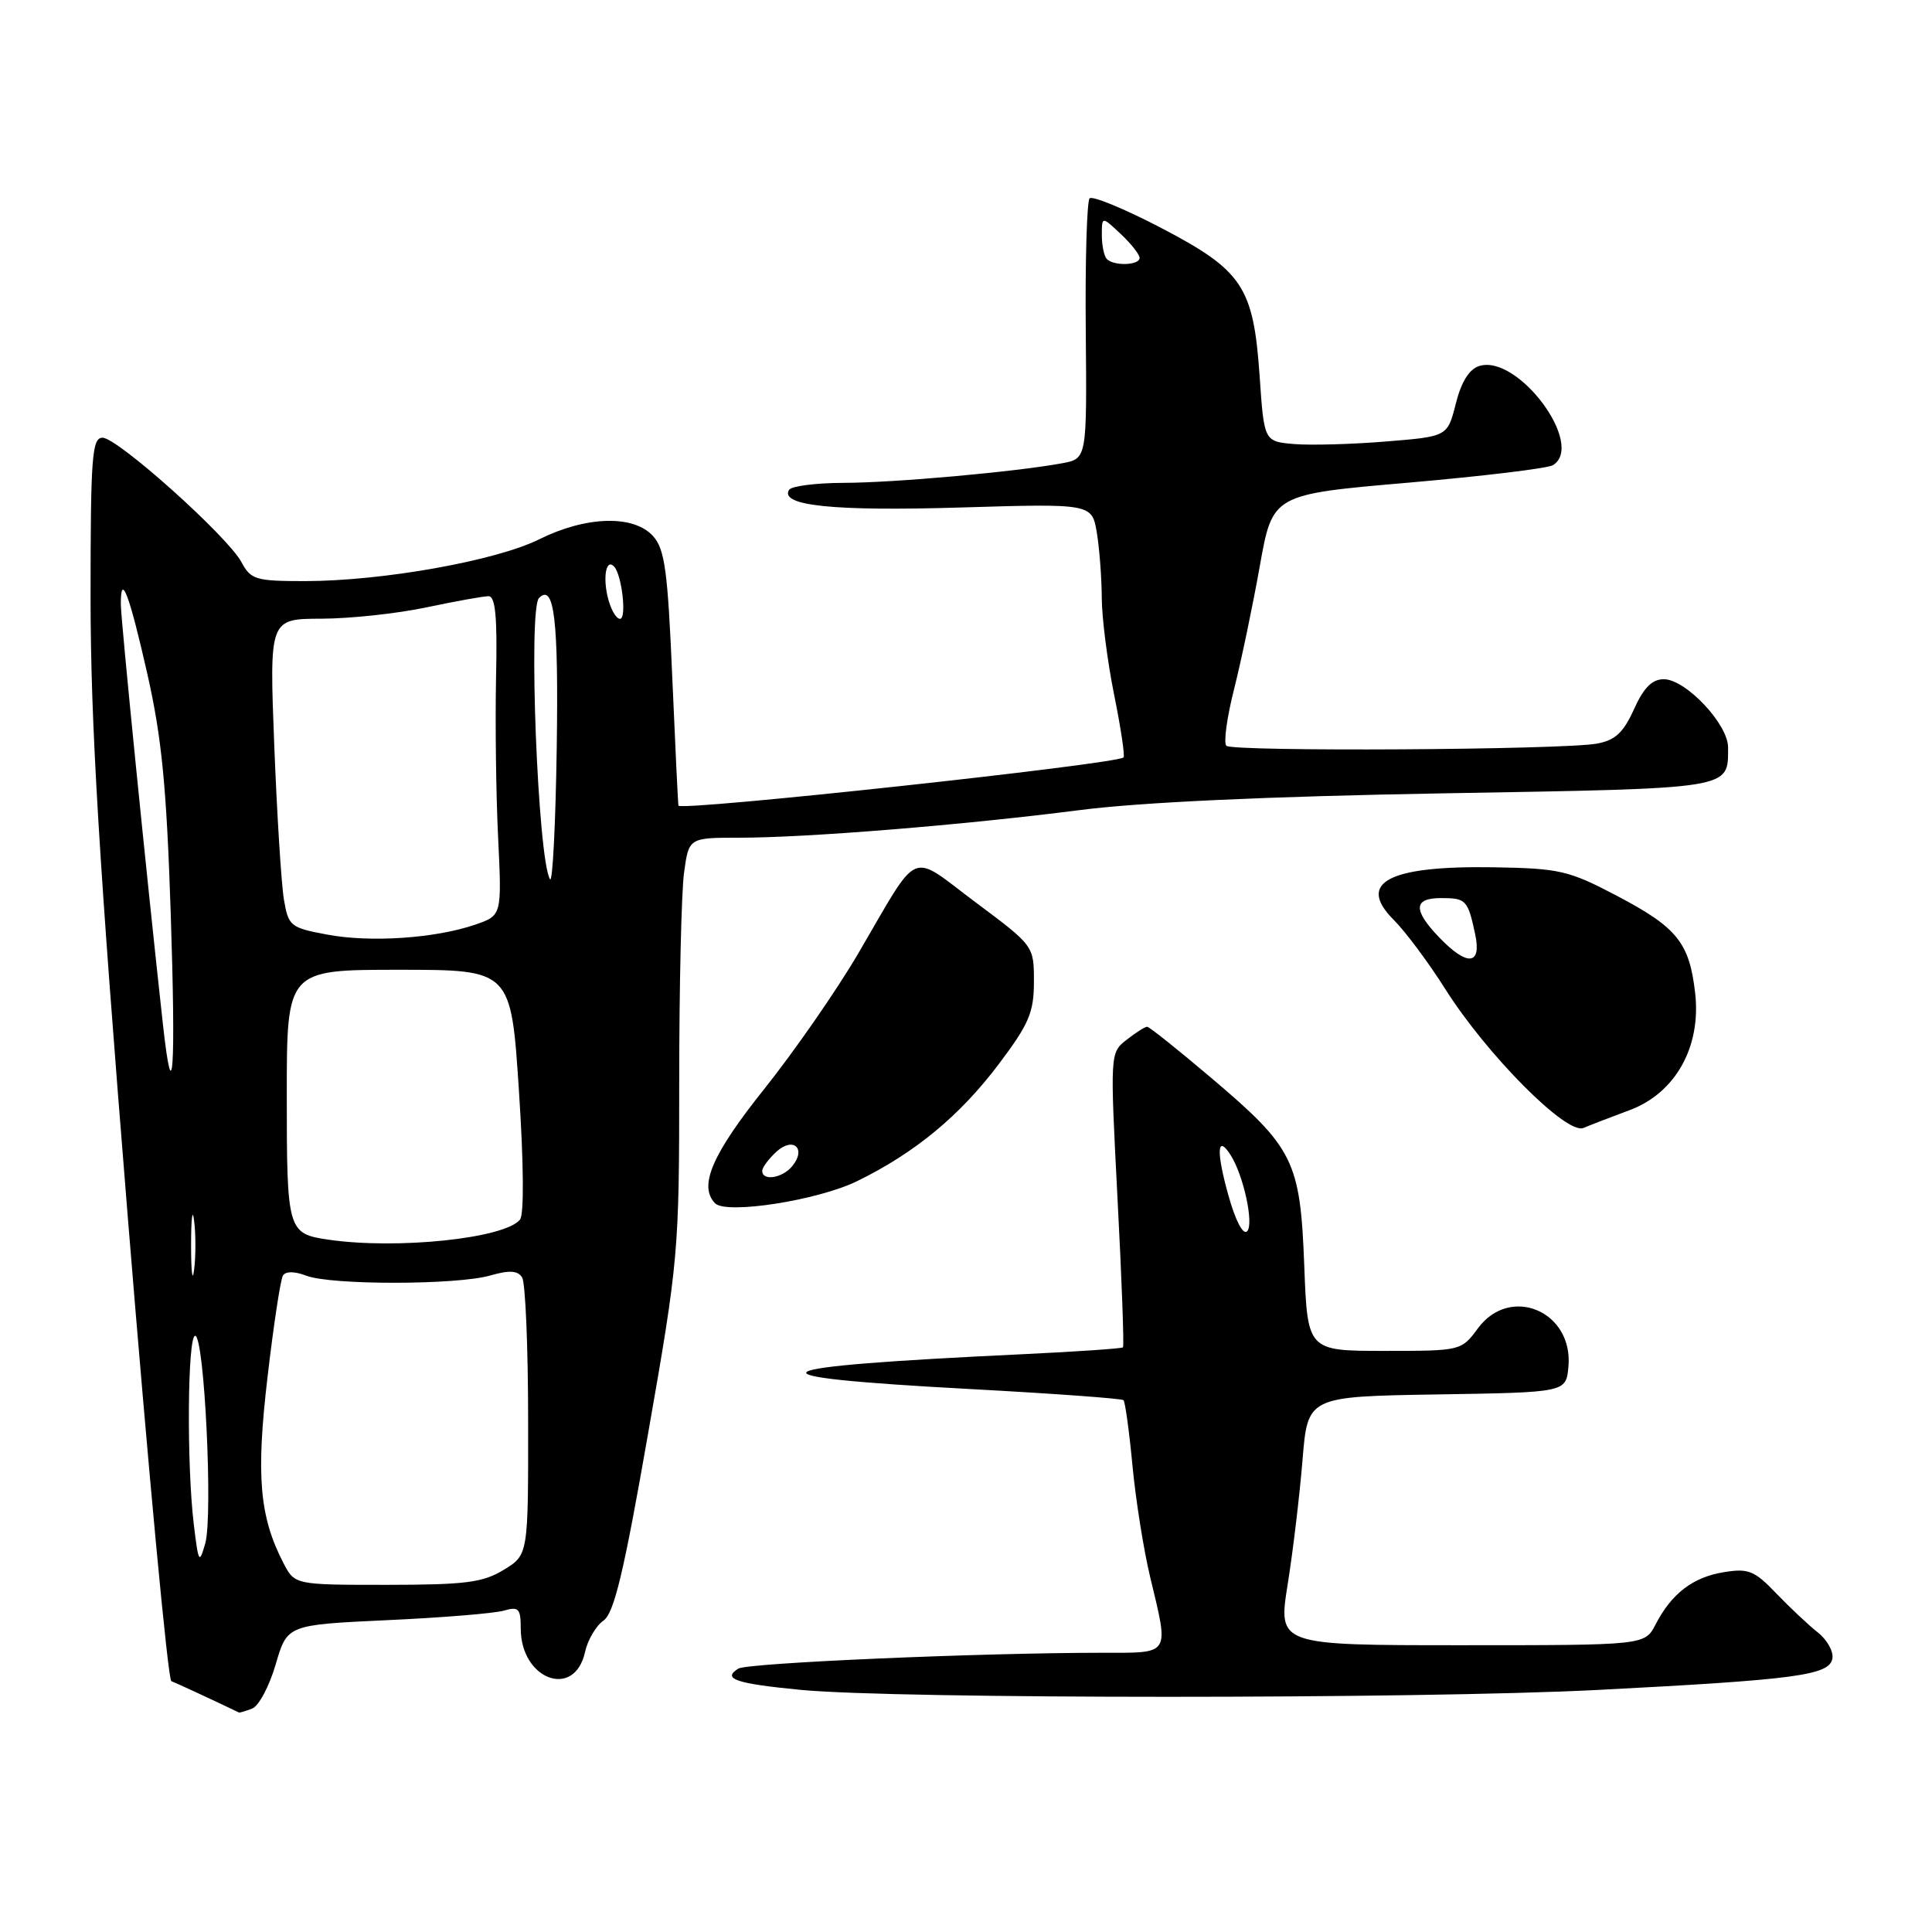 <?xml version="1.0" encoding="UTF-8" standalone="no"?>
<!DOCTYPE svg PUBLIC "-//W3C//DTD SVG 1.1//EN" "http://www.w3.org/Graphics/SVG/1.1/DTD/svg11.dtd" >
<svg xmlns="http://www.w3.org/2000/svg" xmlns:xlink="http://www.w3.org/1999/xlink" version="1.1" viewBox="0 0 256 256">
 <g >
 <path fill="currentColor"
d=" M 33.42 226.39 C 34.29 226.06 35.69 223.42 36.53 220.54 C 38.06 215.30 38.06 215.30 51.28 214.68 C 58.55 214.35 65.51 213.78 66.75 213.42 C 68.73 212.85 69.00 213.13 69.00 215.77 C 69.00 222.58 76.14 225.20 77.52 218.90 C 77.87 217.31 78.97 215.43 79.96 214.74 C 81.37 213.75 82.66 208.38 85.88 189.93 C 89.91 166.93 90.00 165.86 90.00 143.33 C 90.00 130.65 90.29 118.19 90.64 115.64 C 91.27 111.00 91.27 111.00 97.99 111.00 C 106.92 111.00 127.56 109.33 143.00 107.35 C 151.16 106.30 167.92 105.53 191.29 105.12 C 229.96 104.45 228.95 104.61 228.98 99.05 C 229.00 95.97 223.37 90.00 220.46 90.00 C 218.91 90.00 217.79 91.13 216.51 93.98 C 215.11 97.08 214.02 98.09 211.61 98.53 C 207.05 99.37 163.31 99.62 162.50 98.82 C 162.11 98.44 162.57 95.07 163.52 91.32 C 164.47 87.57 166.00 80.23 166.93 75.01 C 168.62 65.51 168.62 65.51 186.58 63.96 C 196.46 63.10 205.09 62.06 205.77 61.64 C 210.10 58.96 201.12 46.88 196.00 48.50 C 194.67 48.92 193.62 50.61 192.90 53.49 C 191.80 57.84 191.80 57.84 183.65 58.50 C 179.17 58.87 173.70 59.02 171.50 58.84 C 167.50 58.50 167.50 58.50 166.91 49.86 C 166.09 37.98 164.67 35.84 153.78 30.16 C 148.98 27.66 144.75 25.92 144.38 26.28 C 144.02 26.65 143.78 34.56 143.87 43.86 C 144.02 60.77 144.02 60.77 140.76 61.38 C 134.61 62.52 118.50 63.97 111.81 63.98 C 108.13 63.99 104.87 64.41 104.56 64.90 C 103.26 67.01 110.39 67.75 127.17 67.25 C 144.69 66.72 144.69 66.72 145.34 70.61 C 145.69 72.75 145.98 76.63 145.99 79.23 C 146.00 81.83 146.73 87.59 147.62 92.02 C 148.52 96.46 149.08 100.21 148.87 100.37 C 147.66 101.29 90.20 107.51 89.90 106.75 C 89.84 106.61 89.48 98.98 89.08 89.78 C 88.48 75.60 88.09 72.76 86.53 71.03 C 83.95 68.19 77.67 68.37 71.45 71.46 C 65.72 74.31 50.68 76.99 40.42 77.00 C 33.87 77.00 33.24 76.81 31.99 74.48 C 30.16 71.07 15.57 58.00 13.59 58.00 C 12.19 58.00 12.00 60.49 12.00 79.25 C 12.01 95.80 13.10 114.00 16.95 161.48 C 19.67 195.02 22.26 222.60 22.70 222.76 C 23.30 222.98 28.41 225.35 31.67 226.92 C 31.76 226.96 32.55 226.73 33.42 226.39 Z  M 211.62 223.93 C 237.99 222.57 242.38 221.99 242.80 219.78 C 242.98 218.85 242.11 217.28 240.86 216.30 C 239.61 215.31 237.13 212.97 235.34 211.11 C 232.48 208.12 231.67 207.79 228.43 208.32 C 224.32 208.98 221.49 211.15 219.37 215.25 C 217.95 218.00 217.95 218.00 193.65 218.00 C 169.34 218.00 169.34 218.00 170.62 209.96 C 171.33 205.53 172.21 198.12 172.59 193.48 C 173.27 185.05 173.27 185.05 190.39 184.77 C 207.50 184.50 207.50 184.50 207.82 181.14 C 208.53 173.79 200.14 170.19 195.84 176.00 C 193.63 178.99 193.60 179.00 183.44 179.00 C 173.25 179.00 173.25 179.00 172.82 167.67 C 172.29 153.80 171.44 152.09 160.45 142.79 C 156.08 139.08 152.28 136.05 152.00 136.05 C 151.72 136.05 150.50 136.82 149.29 137.77 C 147.08 139.50 147.08 139.50 148.08 158.87 C 148.64 169.53 148.96 178.37 148.80 178.53 C 148.63 178.69 142.65 179.10 135.50 179.44 C 99.48 181.14 97.63 182.39 128.63 184.06 C 139.54 184.65 148.64 185.31 148.87 185.53 C 149.09 185.76 149.63 189.67 150.06 194.22 C 150.49 198.77 151.55 205.43 152.41 209.00 C 154.91 219.42 155.18 219.00 146.16 219.00 C 129.94 219.00 99.06 220.34 97.83 221.10 C 95.64 222.46 97.50 223.09 106.14 223.92 C 118.78 225.14 187.93 225.14 211.62 223.93 Z  M 113.57 156.51 C 121.26 152.75 127.21 147.82 132.38 140.95 C 136.36 135.66 137.00 134.14 137.00 130.07 C 137.00 125.33 137.00 125.33 129.27 119.56 C 120.35 112.89 122.02 112.17 113.72 126.34 C 110.87 131.21 105.27 139.28 101.27 144.29 C 94.34 152.97 92.54 157.16 94.75 159.44 C 96.21 160.95 108.36 159.06 113.57 156.51 Z  M 215.93 147.10 C 221.99 144.85 225.42 138.74 224.62 131.62 C 223.86 124.91 222.25 122.91 214.27 118.71 C 207.85 115.34 206.69 115.07 197.93 114.92 C 183.98 114.69 179.72 116.93 184.67 121.88 C 186.23 123.44 189.30 127.56 191.49 131.03 C 197.00 139.75 207.58 150.40 209.81 149.46 C 210.74 149.07 213.49 148.01 215.93 147.10 Z  M 37.55 207.10 C 34.38 200.96 33.91 195.55 35.45 182.46 C 36.25 175.58 37.17 169.53 37.49 169.02 C 37.85 168.43 39.03 168.44 40.60 169.04 C 43.91 170.30 60.54 170.28 64.96 169.01 C 67.50 168.28 68.60 168.35 69.18 169.26 C 69.62 169.94 69.98 178.49 69.98 188.26 C 70.00 206.03 70.00 206.03 66.75 208.01 C 63.98 209.70 61.70 209.99 51.28 210.00 C 39.05 210.00 39.05 210.00 37.55 207.10 Z  M 25.68 202.00 C 24.72 194.07 24.85 177.00 25.86 177.00 C 27.08 177.00 28.23 200.85 27.20 204.50 C 26.40 207.30 26.30 207.13 25.68 202.00 Z  M 25.32 165.00 C 25.32 161.43 25.50 159.96 25.72 161.75 C 25.95 163.54 25.95 166.46 25.72 168.25 C 25.50 170.04 25.32 168.57 25.32 165.00 Z  M 43.50 164.26 C 38.11 163.47 38.00 163.09 38.00 145.13 C 38.00 128.50 38.00 128.50 52.85 128.50 C 67.71 128.50 67.71 128.50 68.76 144.50 C 69.40 154.22 69.45 160.94 68.90 161.61 C 66.85 164.11 52.59 165.59 43.50 164.26 Z  M 21.59 135.75 C 19.44 116.28 16.02 82.16 16.01 80.08 C 15.99 75.70 17.12 78.68 19.54 89.37 C 21.43 97.74 22.07 104.25 22.62 120.96 C 23.31 141.90 22.91 147.66 21.59 135.75 Z  M 43.37 123.84 C 38.47 122.93 38.22 122.72 37.62 119.19 C 37.28 117.16 36.70 107.96 36.34 98.75 C 35.69 82.00 35.69 82.00 42.59 81.98 C 46.39 81.97 52.65 81.30 56.50 80.48 C 60.35 79.67 64.05 79.00 64.73 79.00 C 65.65 79.00 65.91 81.76 65.73 89.75 C 65.61 95.66 65.72 105.18 66.00 110.90 C 66.50 121.30 66.50 121.30 63.00 122.51 C 57.72 124.33 49.11 124.92 43.37 123.84 Z  M 72.88 116.50 C 71.27 113.89 69.97 80.70 71.42 79.24 C 73.44 77.22 74.02 82.13 73.77 99.07 C 73.62 109.21 73.22 117.05 72.88 116.50 Z  M 80.48 78.93 C 79.88 76.17 80.39 74.00 81.38 75.08 C 82.41 76.20 83.06 82.00 82.16 82.00 C 81.61 82.00 80.86 80.62 80.48 78.93 Z  M 146.67 34.33 C 146.30 33.97 146.00 32.54 146.00 31.16 C 146.00 28.65 146.00 28.65 148.50 31.00 C 149.88 32.29 151.00 33.72 151.00 34.17 C 151.00 35.16 147.62 35.28 146.67 34.33 Z  M 162.74 158.29 C 161.14 152.53 161.27 150.26 163.05 153.03 C 164.77 155.70 166.18 162.22 165.25 163.15 C 164.71 163.69 163.69 161.71 162.74 158.29 Z  M 101.00 155.15 C 101.00 154.69 101.86 153.54 102.90 152.59 C 105.14 150.56 106.89 152.22 104.96 154.54 C 103.66 156.12 101.00 156.53 101.00 155.15 Z  M 190.69 124.20 C 187.21 120.57 187.29 119.00 190.94 119.00 C 194.26 119.00 194.49 119.24 195.46 123.75 C 196.36 127.92 194.43 128.10 190.69 124.20 Z "/>
</g>
</svg>
